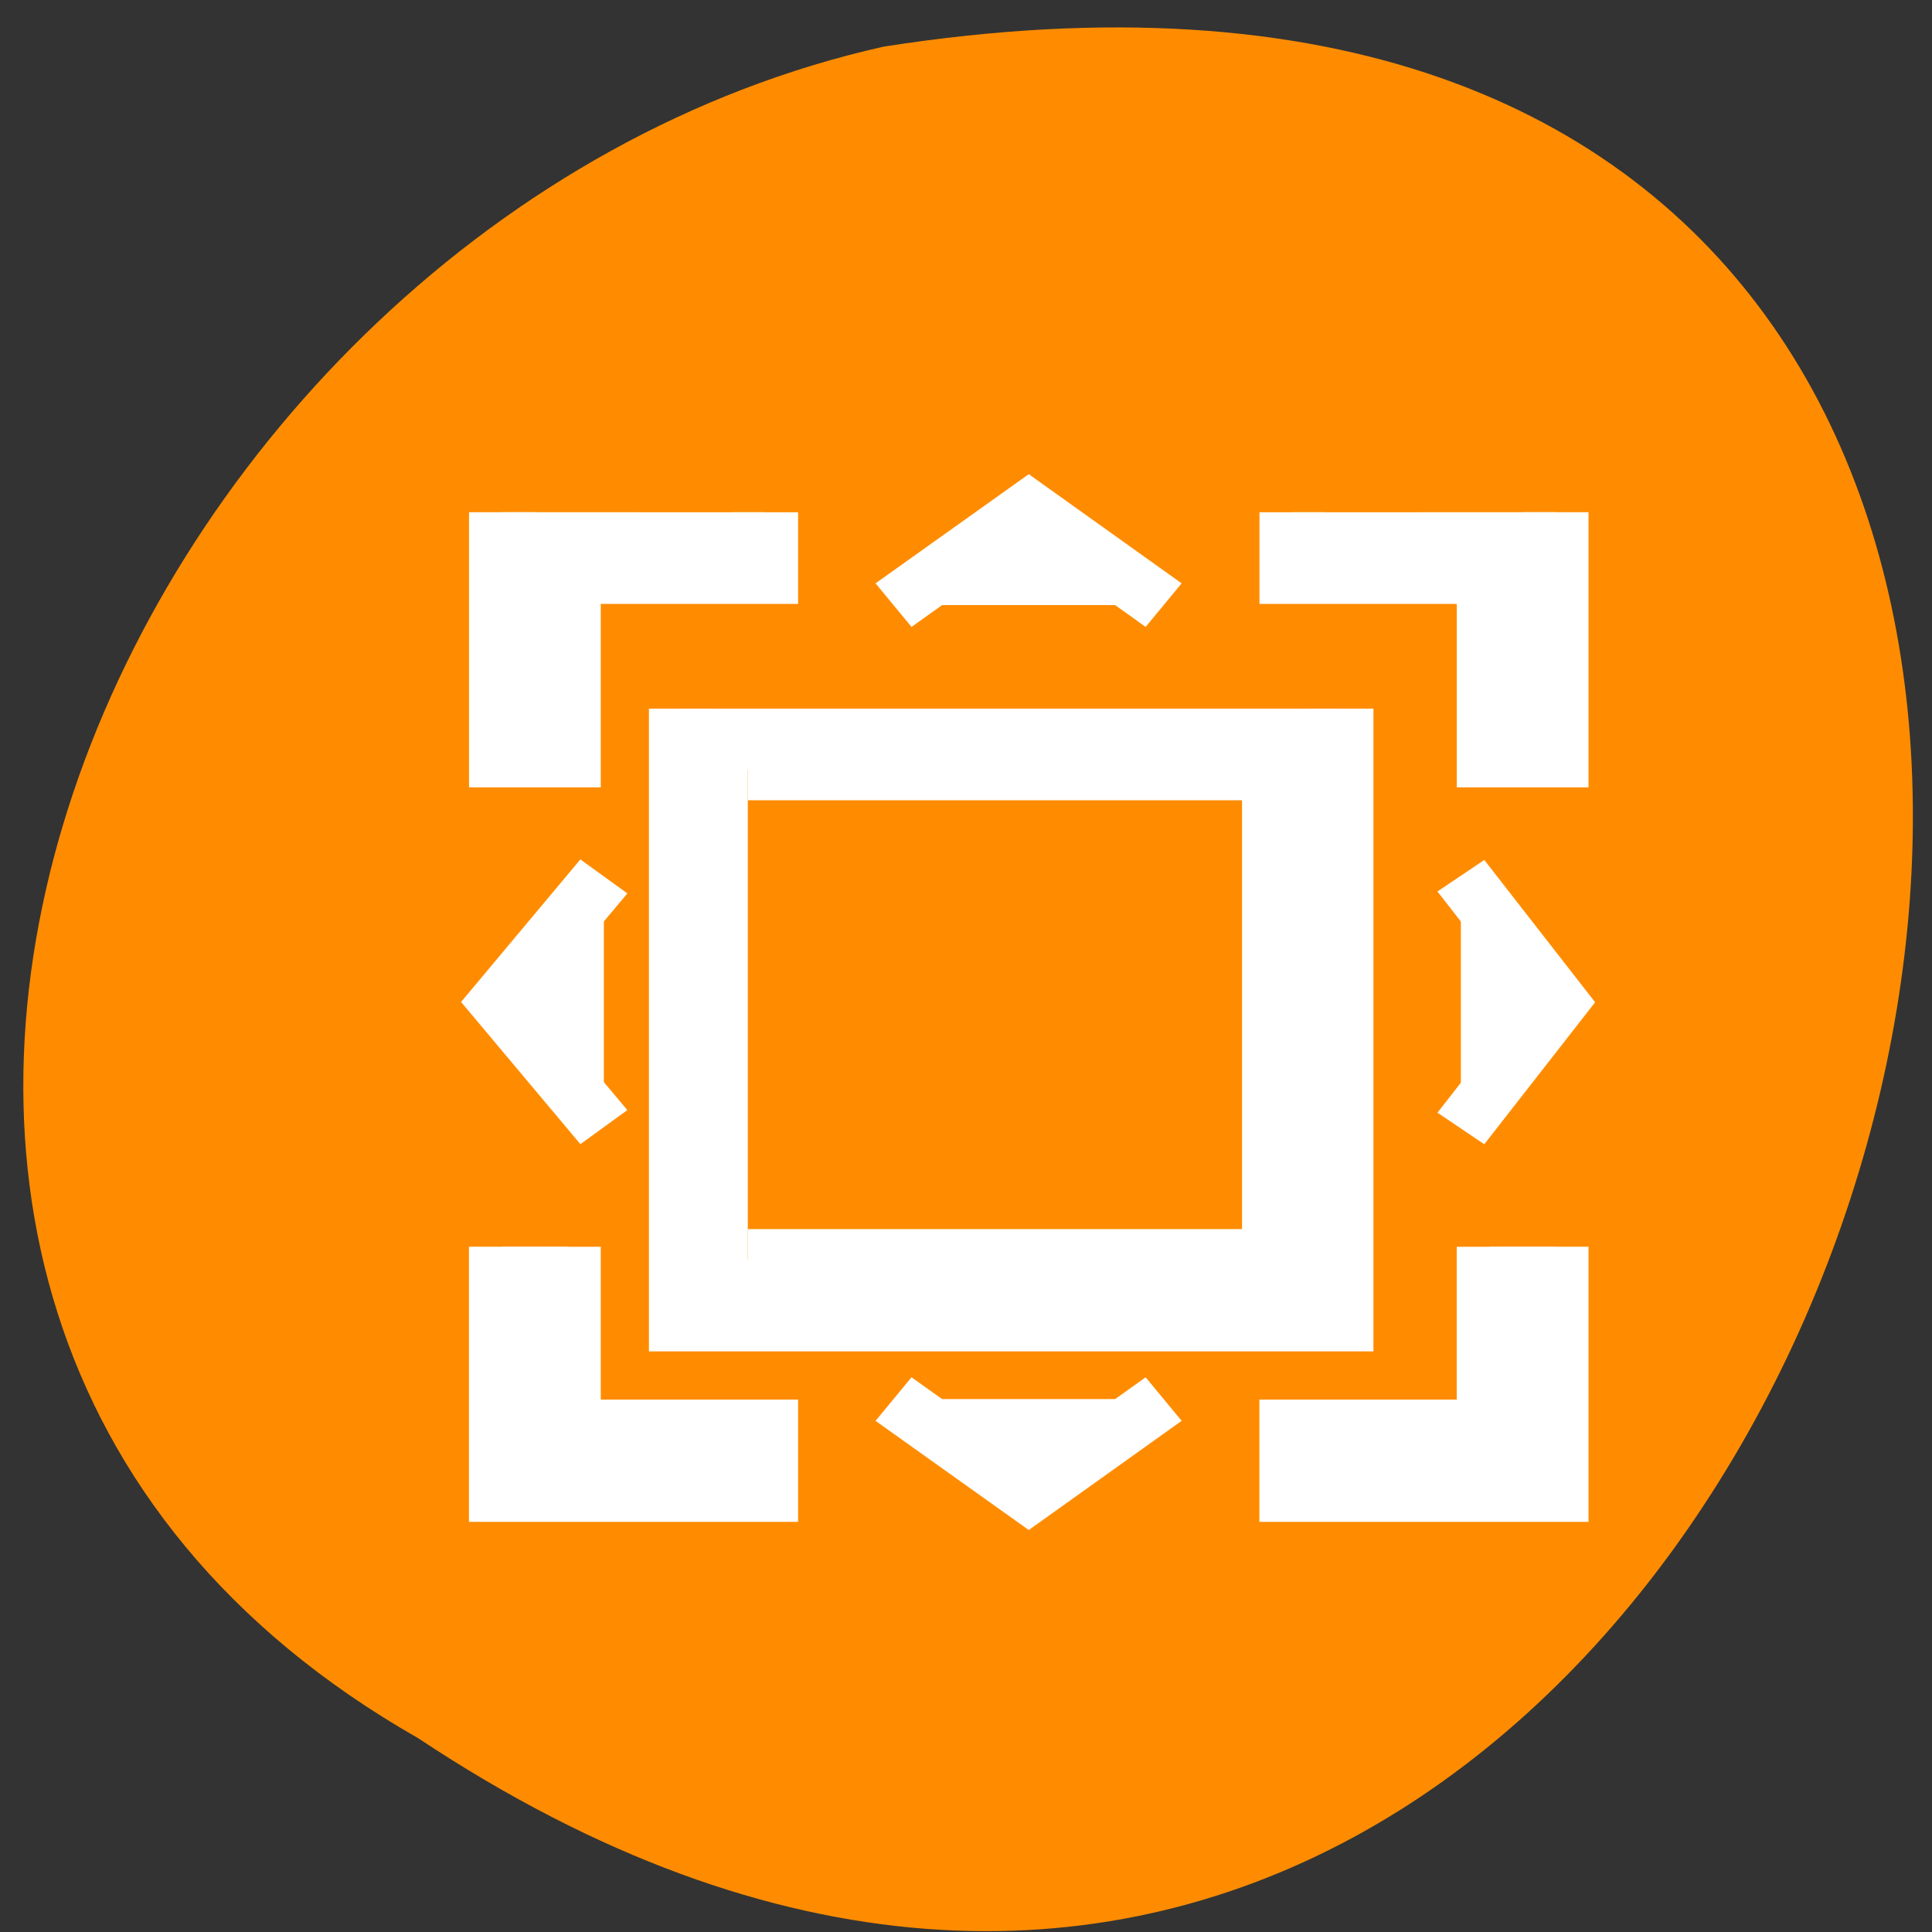 <svg xmlns="http://www.w3.org/2000/svg" viewBox="0 0 22 22"><rect x="0" y="0" width="22" height="22" fill="#333333" stroke="none"/><path d="m 4.762 19.793 c 16.402 10.902 25.809 -22.473 5.301 -19.262 c -8.762 1.961 -14.078 14.262 -5.301 19.262" style="fill:#ff8c00"/><g style="fill:#fff;stroke:#fff"><path d="m 547.572 745.932 v 3.995 h 1 v -2.997 h 2.996 v -0.997" transform="matrix(0.75 0 0 0.697 -404.963 -514.082)"/><path d="m 5.998 5.999 v 10.001 h 10 v -10.001 m -8.999 0.997 h 8.004 v 8.006 h -8.004" transform="matrix(0.75 0 0 0.697 3.266 3.888)"/><g transform="matrix(0.75 0 0 0.697 -404.963 -514.082)"><path d="m 562.568 757.933 v 2.997 h -2.996 v 0.997 h 3.997 v -3.995"/><path d="m 563.569 745.932 v 3.995 h -1 v -2.997 h -2.996 v -0.997"/><path d="m 548.572 757.933 v 2.997 h 2.996 v 0.997 h -3.997 v -3.995"/><g style="fill-rule:evenodd"><path d="m 549.119 755.978 l -1.595 -2.045 l 1.595 -2.051" style="stroke-width:0.904"/><path d="m 562.131 756 l 1.496 -2.062 l -1.496 -2.067" style="stroke-width:0.878"/><g style="stroke-width:0.897"><path d="m 553.517 747.45 l 2.053 -1.574 l 2.048 1.574"/><path d="m 553.517 760.421 l 2.053 1.574 l 2.048 -1.574"/></g></g></g></g></svg>